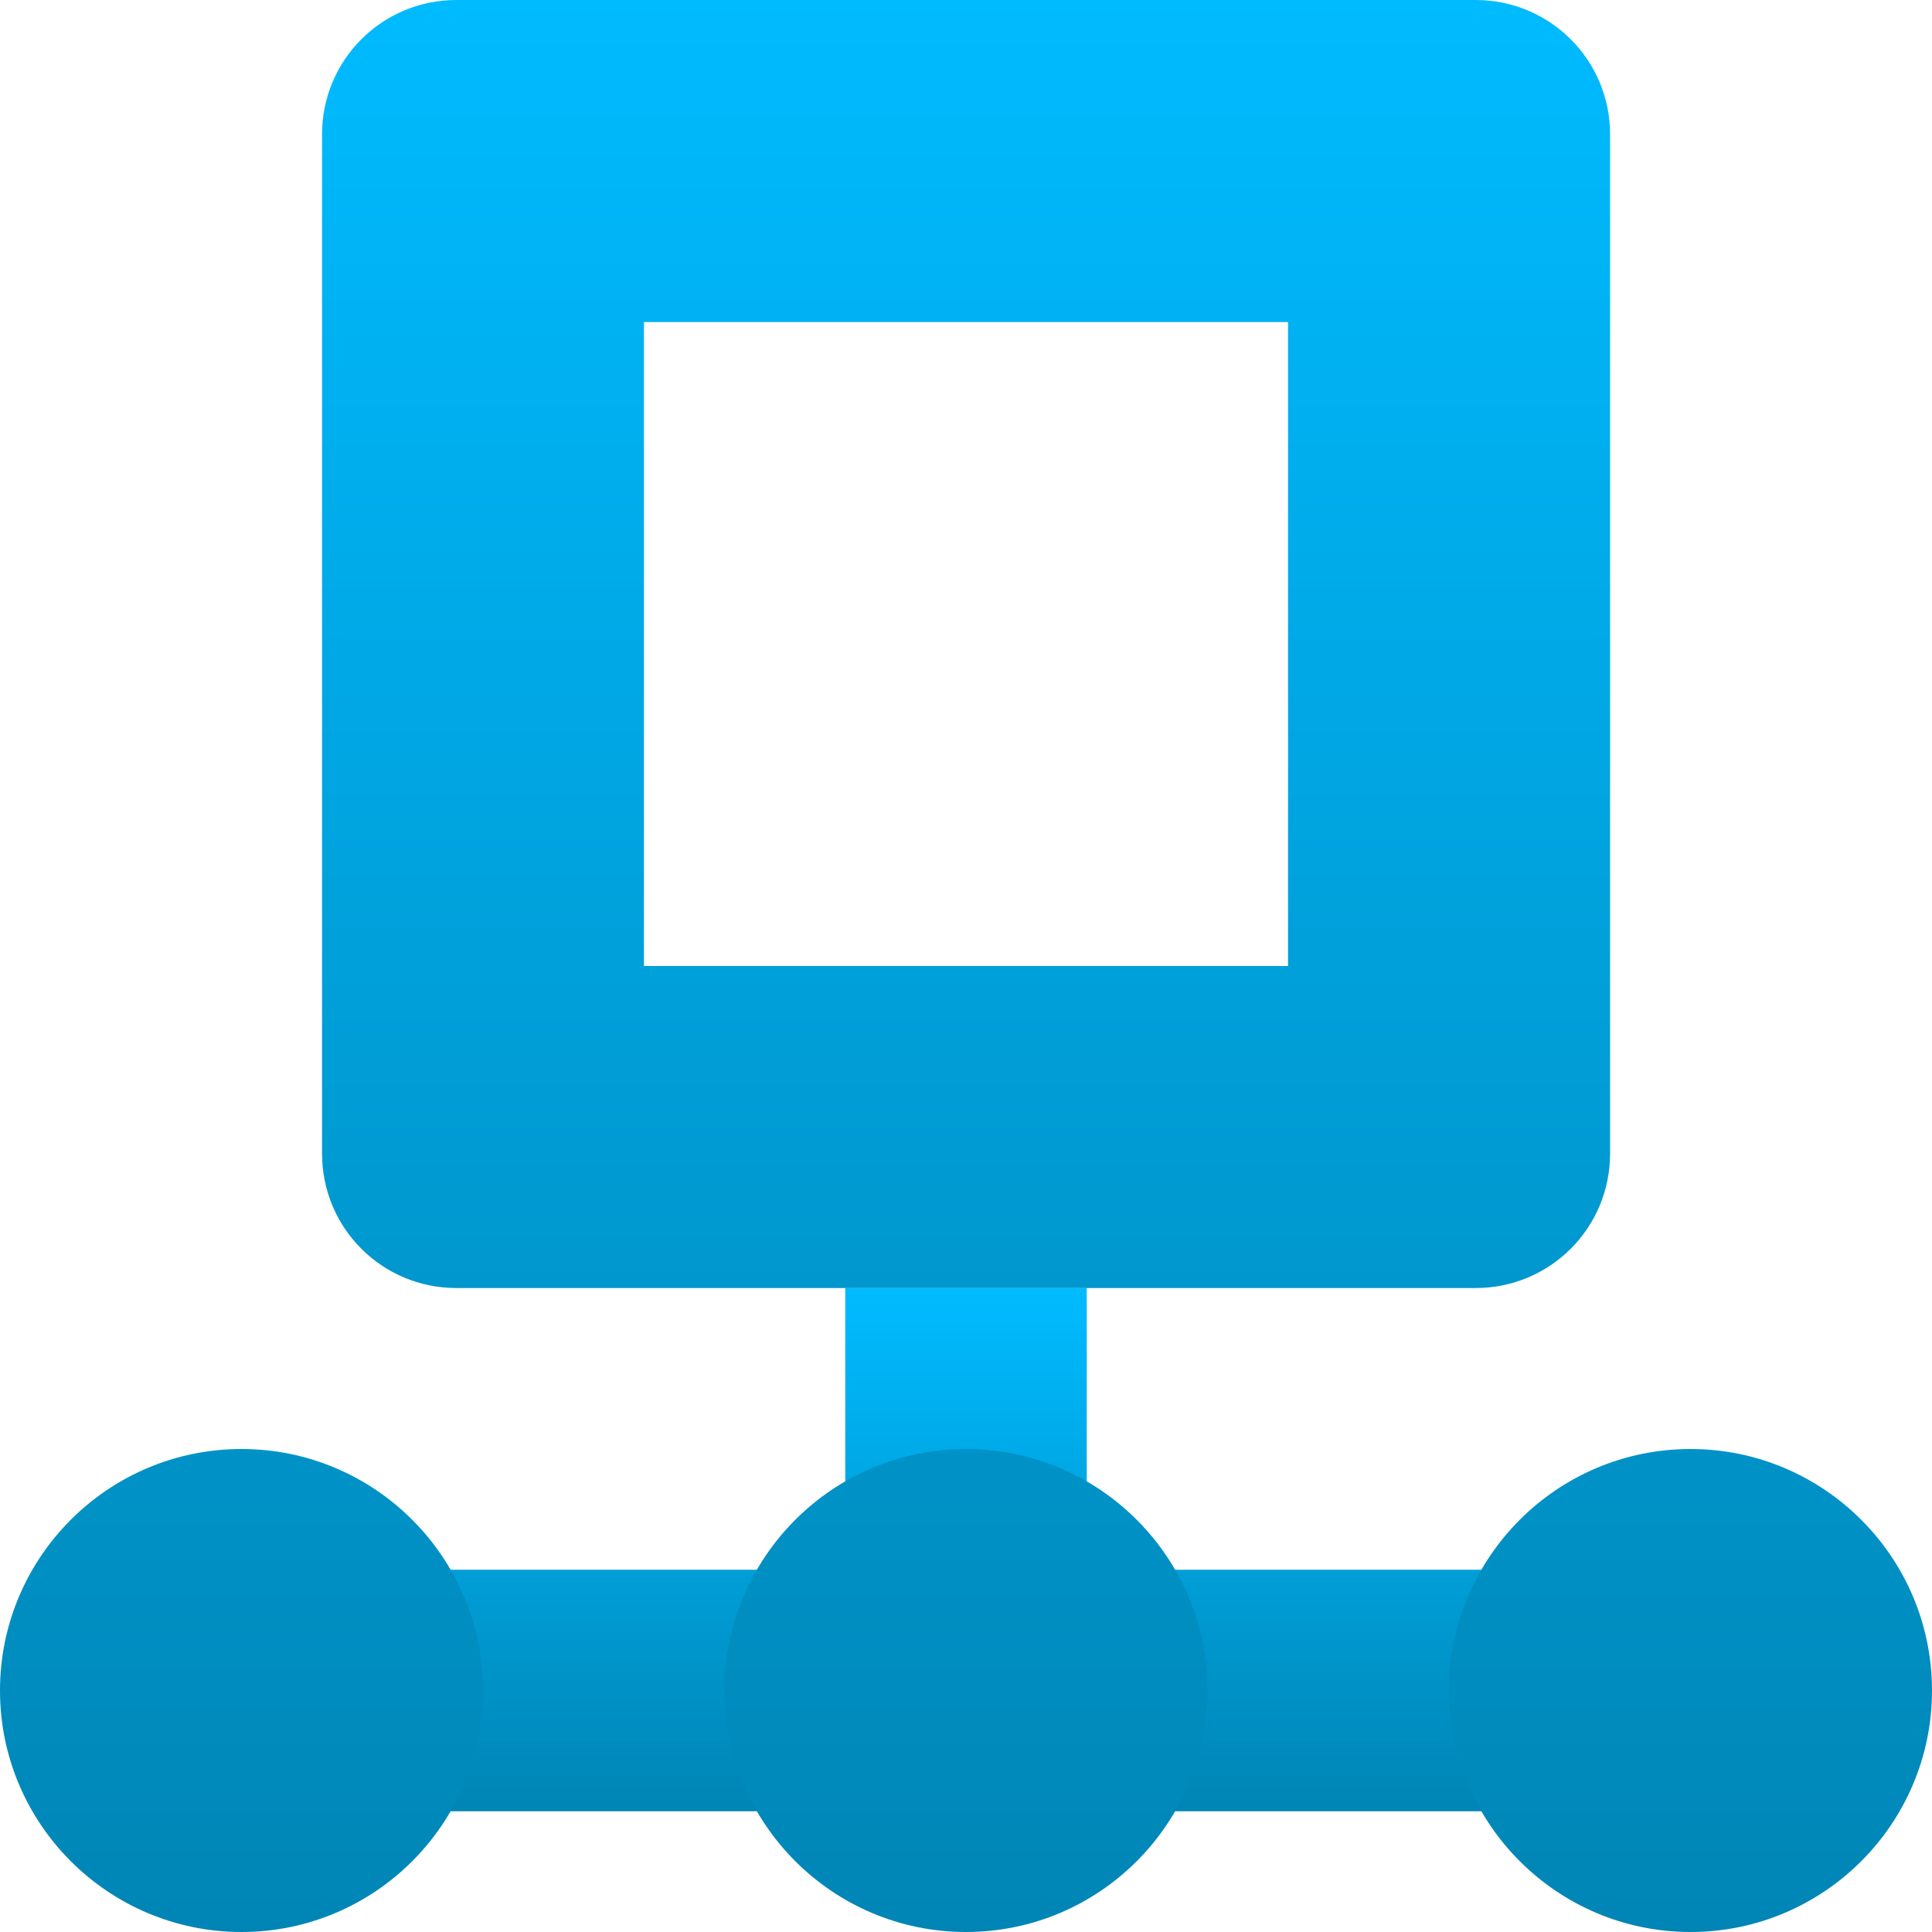 <svg xmlns="http://www.w3.org/2000/svg" xmlns:xlink="http://www.w3.org/1999/xlink" width="64" height="64" viewBox="0 0 64 64" version="1.1">
<defs>
<linearGradient id="linear0" gradientUnits="userSpaceOnUse" x1="0" y1="0" x2="0" y2="1" gradientTransform="matrix(53.336,0,0,17.332,5.332,42.668)">
<stop offset="0" style="stop-color:#00bbff;stop-opacity:1;"/>
<stop offset="1" style="stop-color:#0085b5;stop-opacity:1;"/>
</linearGradient>
<linearGradient id="linear1" gradientUnits="userSpaceOnUse" x1="0" y1="0" x2="0" y2="1" gradientTransform="matrix(64,0,0,64,0,0)">
<stop offset="0" style="stop-color:#00bbff;stop-opacity:1;"/>
<stop offset="1" style="stop-color:#0085b5;stop-opacity:1;"/>
</linearGradient>
</defs>
<g id="surface1">
<path style=" stroke:none;fill-rule:nonzero;fill:url(#linear0);" d="M 28 42.668 L 28 52 L 5.332 52 L 5.332 60 L 58.668 60 L 58.668 52 L 36 52 L 36 42.668 Z M 28 42.668 "/>
<path style=" stroke:none;fill-rule:evenodd;fill:url(#linear1);" d="M 21.332 10.668 L 42.668 10.668 L 42.668 32 L 21.332 32 Z M 15.121 0 C 12.652 0 10.668 1.988 10.668 4.453 L 10.668 38.211 C 10.668 40.68 12.652 42.668 15.121 42.668 L 48.879 42.668 C 51.348 42.668 53.336 40.68 53.336 38.211 L 53.336 4.453 C 53.336 1.988 51.348 0 48.879 0 Z M 0 56 C 0 51.586 3.586 48 8 48 C 12.414 48 16 51.586 16 56 C 16 60.414 12.414 64 8 64 C 3.586 64 0 60.414 0 56 Z M 24 56 C 24 51.586 27.586 48 32 48 C 36.414 48 40 51.586 40 56 C 40 60.414 36.414 64 32 64 C 27.586 64 24 60.414 24 56 Z M 48 56 C 48 51.586 51.586 48 56 48 C 60.414 48 64 51.586 64 56 C 64 60.414 60.414 64 56 64 C 51.586 64 48 60.414 48 56 Z M 48 56 "/>
</g>
</svg>
